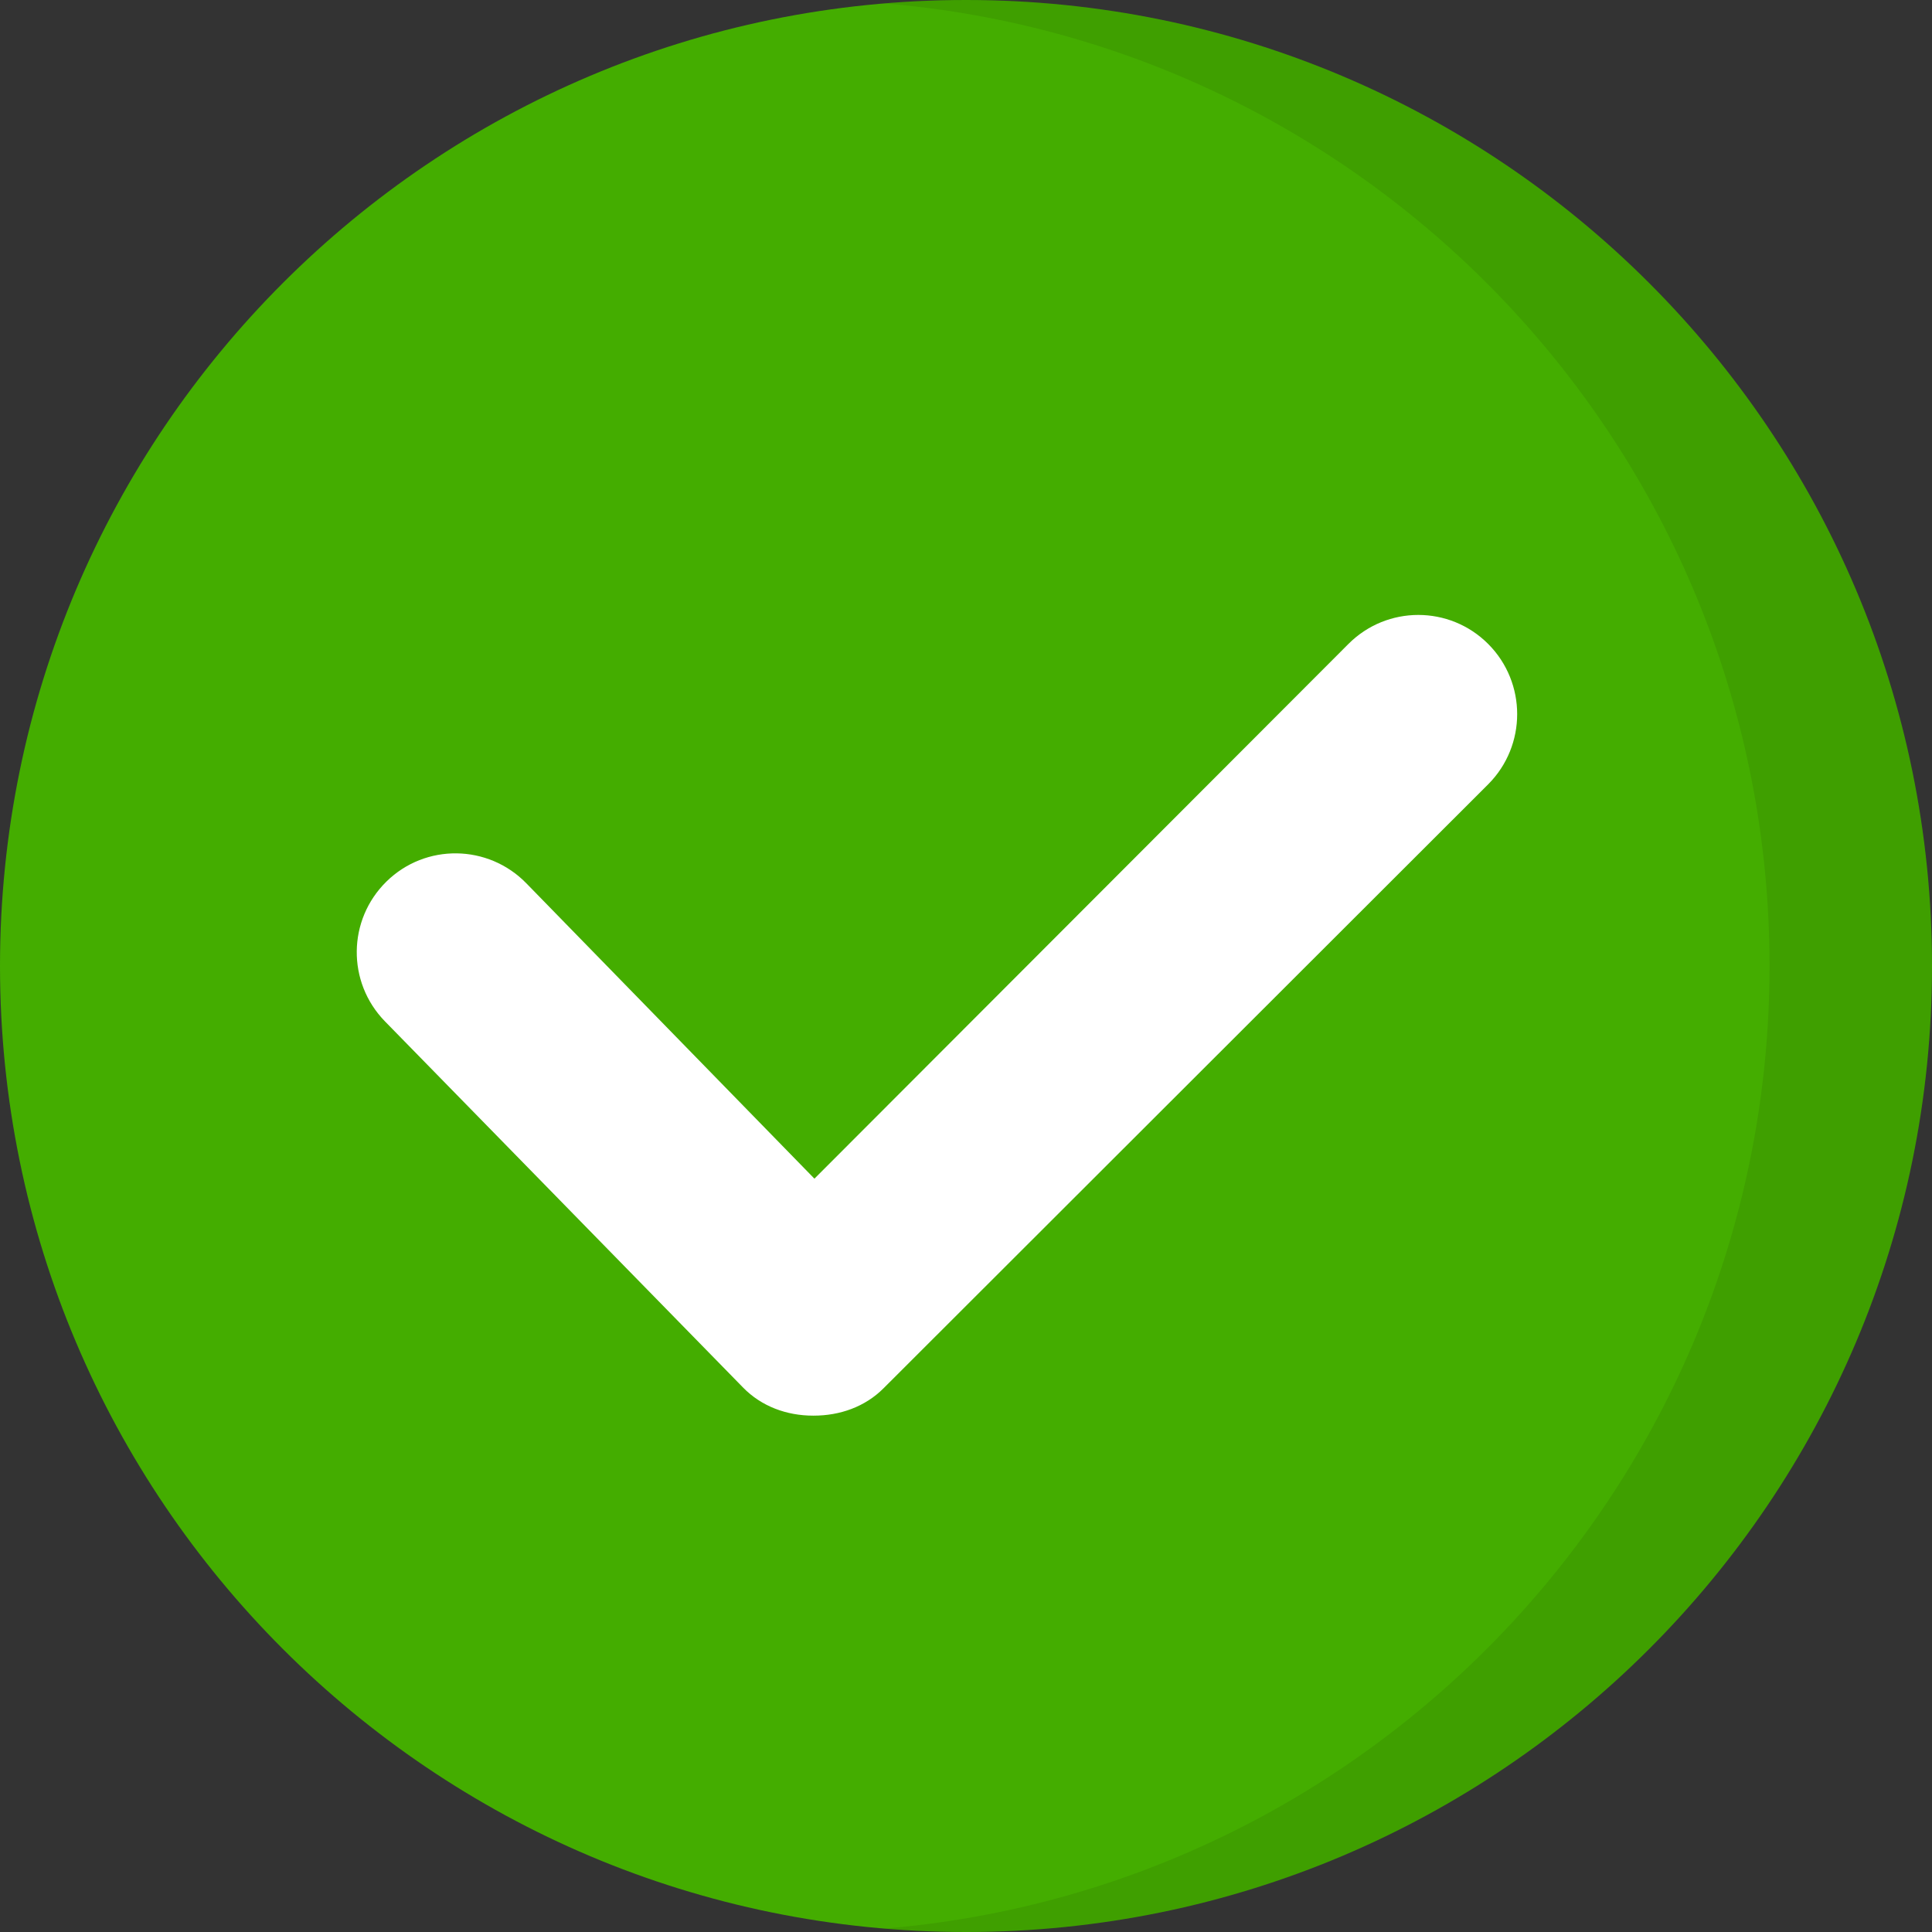 <svg width="64" height="64" viewBox="0 0 64 64" fill="none" xmlns="http://www.w3.org/2000/svg">
<rect x="0" y="0" width="64" height="64" fill="#333333" stroke="none"/>
<g id="Frame 1000003368">
<g id="Group">
<path id="Vector" d="M32 64C49.673 64 64 49.673 64 32C64 14.327 49.673 0 32 0C14.327 0 0 14.327 0 32C0 49.673 14.327 64 32 64Z" fill="#44AD00"/>
<path id="Vector_2" opacity="0.08" d="M32 0C31.093 0 30.197 0.04 29.309 0.114C45.723 1.48 58.618 15.233 58.618 32C58.618 48.767 45.723 62.52 29.309 63.886C30.197 63.96 31.093 64 32 64C49.673 64 64 49.673 64 32C64 14.327 49.673 0 32 0Z" fill="black"/>
<g id="Group_2">
<path id="Vector_3" d="M26.954 46.895C26.948 46.895 26.942 46.895 26.936 46.895C26.061 46.895 25.225 46.59 24.613 45.962L12.752 33.834C11.487 32.537 11.51 30.471 12.802 29.202C14.095 27.933 16.169 27.963 17.434 29.259L26.979 39.045L44.667 21.333C45.946 20.05 48.02 20.05 49.299 21.333C50.578 22.616 50.578 24.697 49.299 25.98L29.27 45.987C28.655 46.604 27.822 46.895 26.954 46.895Z" fill="white"/>
</g>
</g>
</g>
</svg>
